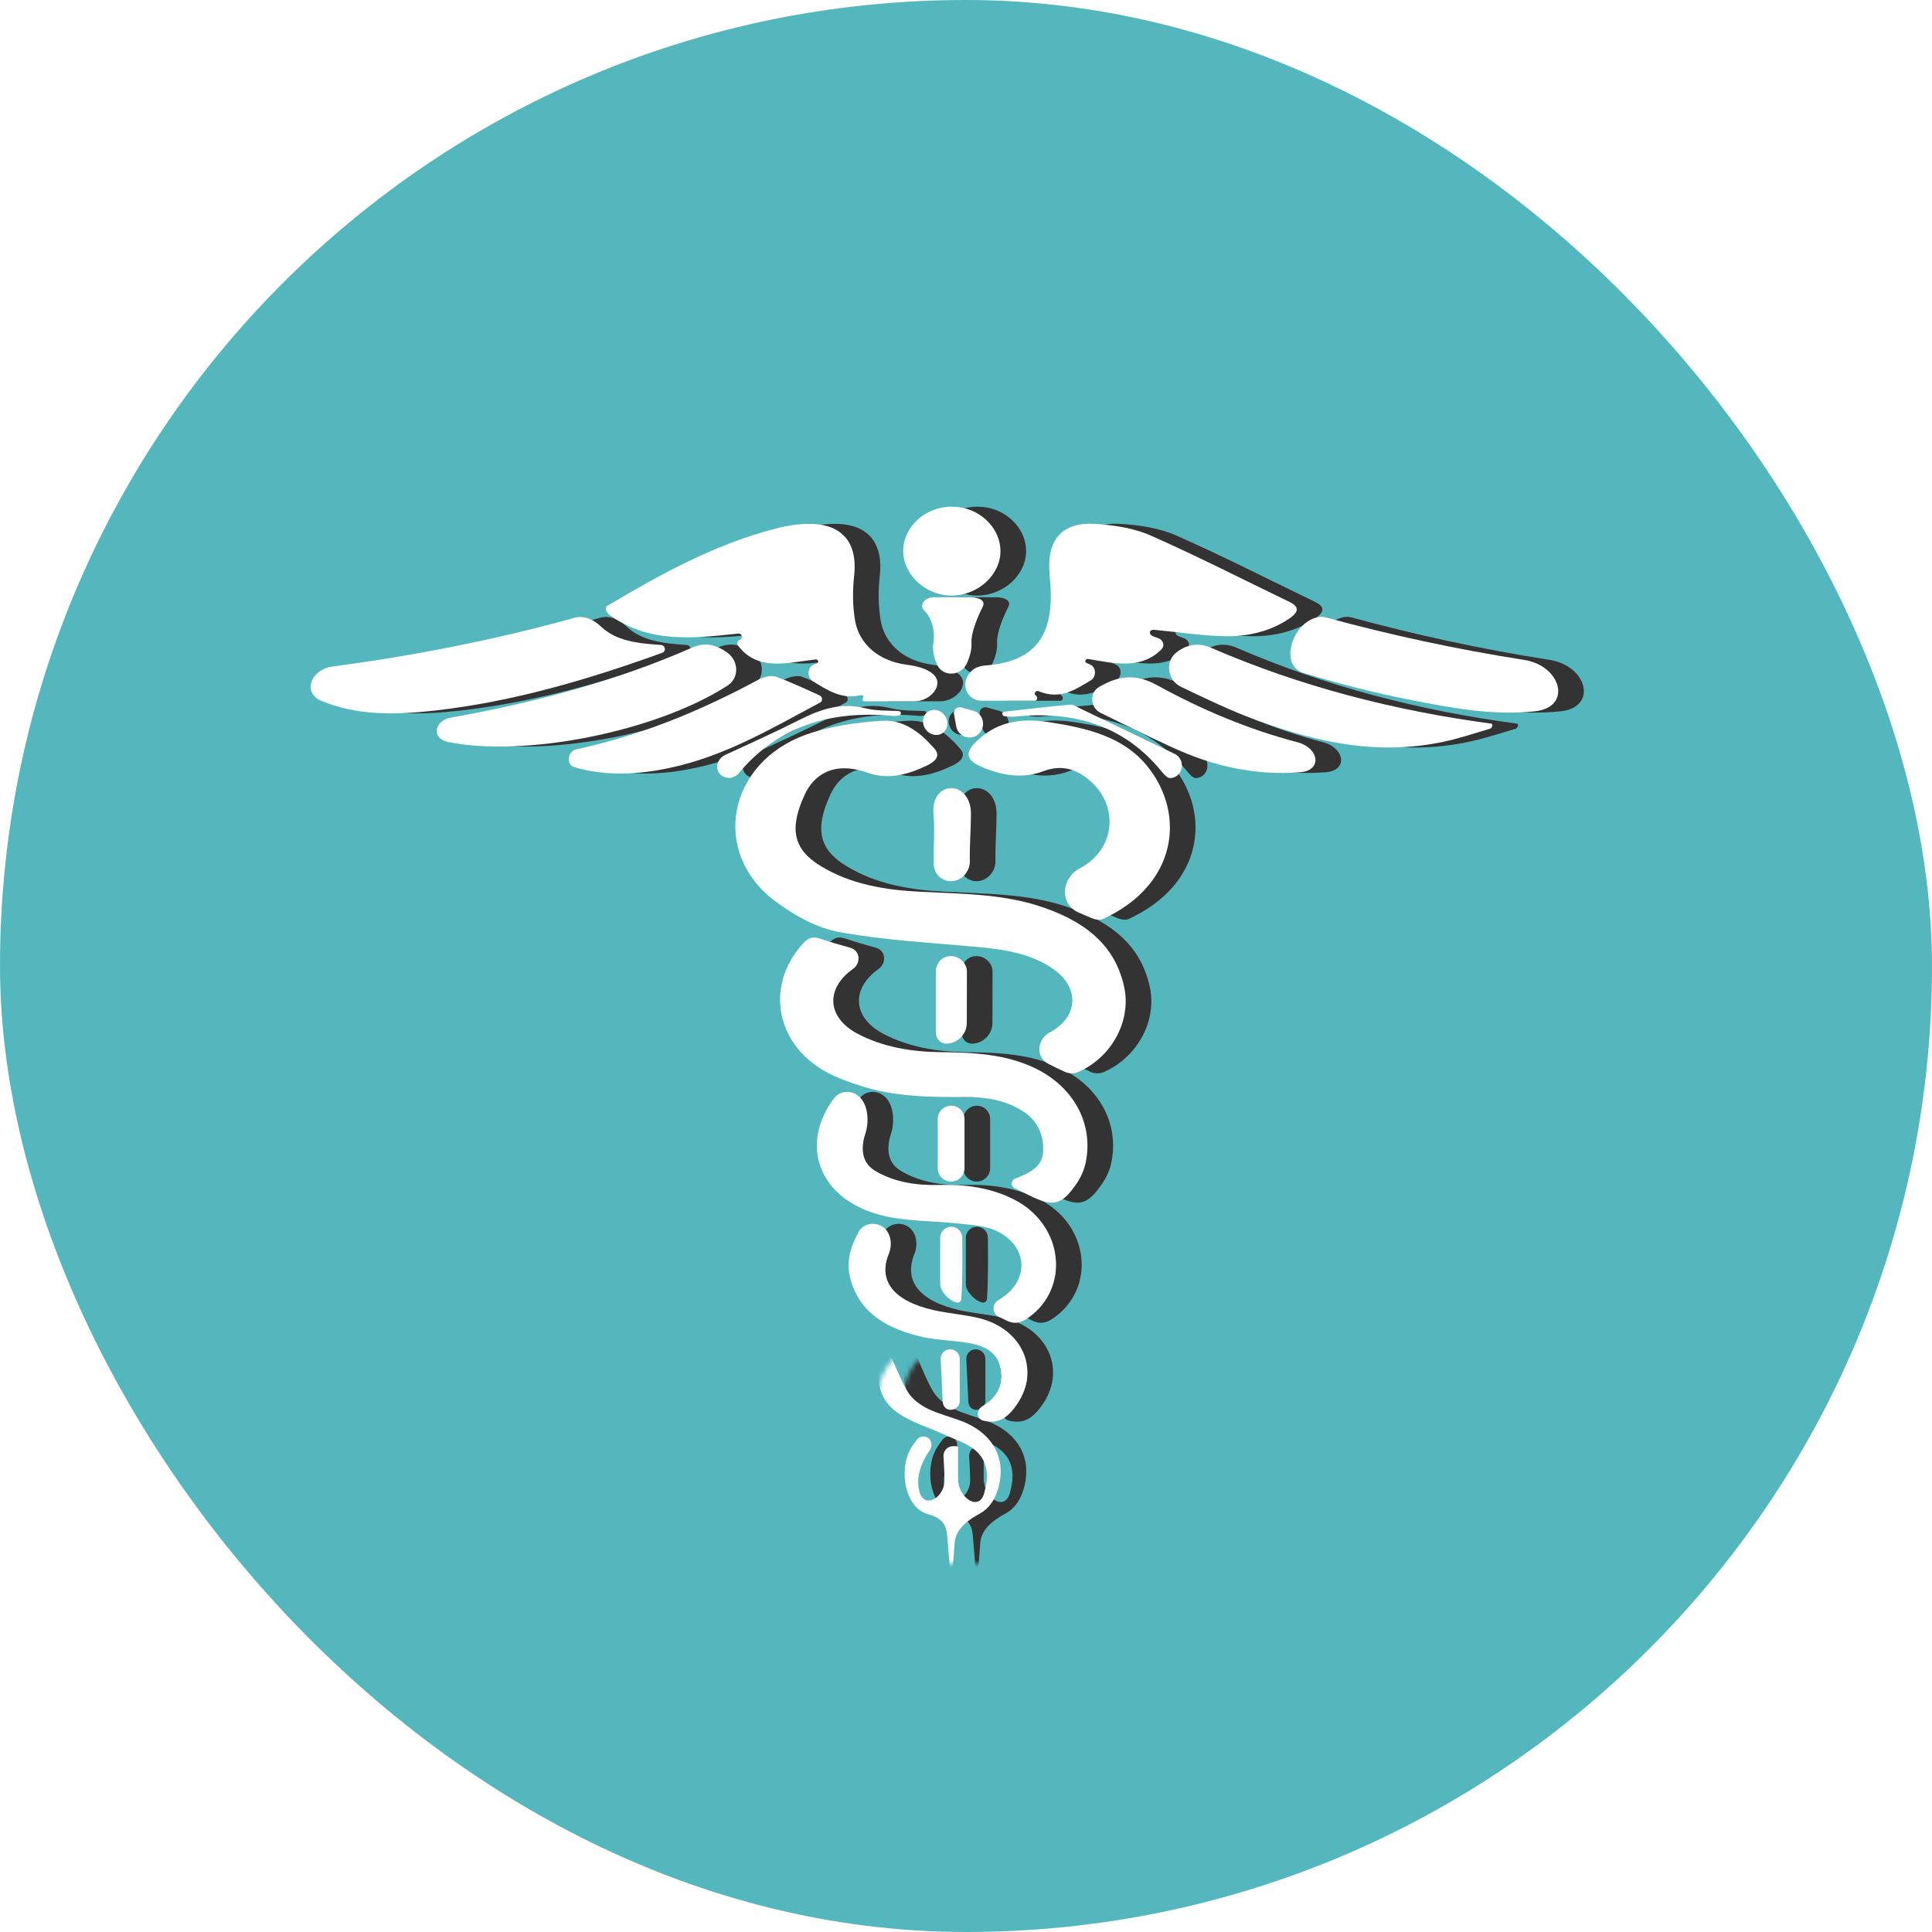 <svg width="408" height="408" viewBox="0 0 408 408" fill="none" xmlns="http://www.w3.org/2000/svg">
<rect width="408" height="408" rx="204" fill="#55B7BE"/>
<g filter="url(#filter0_d_646_443)">
<path d="M226.859 220.696C224.076 219.313 224.348 215.515 227.085 214.043V214.043C233.14 210.81 233.491 204.618 227.877 200.661C222.918 197.189 217.038 196.43 211.029 195.911C201.507 195.031 191.855 194.552 182.512 192.795C177.728 191.915 172.99 189.199 169.13 186.323C155.441 176.098 158.996 157.085 175.669 151.132C180.624 149.375 186.196 148.575 191.55 148.215C196.331 147.896 199.885 150.813 202.736 154.088C204.228 155.765 202.648 156.926 201.29 157.602C197.339 159.521 193.084 160.758 188.696 159.202C181.37 156.604 177.248 159.719 175.361 163.794C172.027 170.983 172.948 175.339 178.607 178.814C185.012 182.768 192.338 183.967 199.885 184.327C208.178 184.764 216.558 184.726 224.543 187.241C233.844 190.197 240.862 195.11 242.837 204.538C244.329 211.649 240.162 219.397 232.92 222.473C232.219 222.751 231.078 222.713 230.377 222.394C229.19 221.84 228.016 221.27 226.859 220.696Z" fill="#333333"/>
<path d="M223.989 142.308C223.928 142.541 223.896 142.706 224.104 142.828V142.828C224.591 143.114 224.535 143.979 223.97 143.979C220.001 143.979 216.308 143.979 212.63 143.979C210.136 143.979 208.549 141.377 209.582 139.107V139.107C210.37 137.468 211.554 136.671 213.704 136.512C225.201 135.673 227.569 128.722 227.306 120.853C227.26 118.937 226.956 116.979 226.998 115.06C227.085 109.388 230.377 106.234 236.607 106.633C240.6 106.872 244.809 107.513 248.364 109.069C258.323 113.462 267.975 118.417 277.76 123.13C280.302 124.367 279.164 125.607 277.672 126.643C273.767 129.28 269.159 130.399 264.42 130.361C259.332 130.278 254.243 129.481 249.155 129.003V129.003C248.037 128.918 247.918 130.004 248.971 130.393C249.344 130.53 249.715 130.667 250.085 130.804C251.06 131.164 251.432 132.357 250.706 133.101C246.472 137.437 240.792 136.125 235.172 135.151C234.924 135.108 234.68 135.292 234.62 135.537V135.537C234.569 135.74 234.68 135.929 234.873 136.012C235.132 136.124 235.392 136.236 235.653 136.349C236.938 136.904 236.962 138.965 235.758 139.679C232.43 141.654 229.319 143.867 224.718 141.957C224.418 141.832 224.07 141.993 223.989 142.308V142.308Z" fill="#333333"/>
<path d="M187.858 144.101C187.53 144.101 187.497 143.547 187.708 143.296V143.296C187.956 143.002 187.515 142.74 187.14 142.825C183.068 143.739 180.143 141.739 177.065 139.86C175.774 139.071 175.865 136.881 177.277 136.338C177.499 136.253 177.72 136.167 177.942 136.081C178.083 136.027 178.185 135.89 178.198 135.74V135.74C178.223 135.46 177.977 135.221 177.698 135.252C171.72 135.934 165.403 137.859 161.25 132.306C160.955 131.912 161.095 131.371 161.556 131.198V131.198C162.399 130.881 162.179 129.701 161.283 129.796C151.856 130.8 142.487 131.928 134.088 125.829C133.486 125.392 133.026 124.286 133.68 123.931V123.931C144.956 117.257 156.408 110.868 169.526 107.552C172.244 106.873 175.273 106.433 178.036 106.713C183.958 107.351 186.458 111.388 185.804 117.458C185.45 120.615 185.45 123.889 185.979 127.005C186.854 132.157 191.109 135.594 196.768 136.353C199.396 136.714 201.171 137.264 202.419 138.32C204.991 140.498 201.947 144.101 198.577 144.101C195.082 144.101 191.536 144.101 187.858 144.101Z" fill="#333333"/>
<path d="M184.972 196.145C187.06 196.718 187.304 199.372 185.538 200.623V200.623C179.616 204.857 180.099 210.928 186.55 214.324C191.943 217.158 197.956 218.118 204.098 218.198C210.941 218.278 217.742 218.558 224.014 221.594C232.086 225.509 236.345 233.177 234.72 241.365C234.412 242.962 233.711 244.563 232.79 245.921C229.544 250.634 227.789 250.953 222.61 248.357C221.68 247.886 220.735 247.429 219.713 246.946C218.844 246.535 218.867 245.277 219.759 244.92V244.92C222.568 243.804 225.464 242.564 225.681 239.407C225.944 235.973 224.718 232.817 221.472 230.7C217.742 228.264 213.4 227.626 209.012 227.664C201.507 227.706 194.051 227.585 186.9 225.228C184.792 224.549 182.687 223.79 180.757 222.831C169.306 217.158 166.718 204.338 175.01 195.232C176.107 194.033 176.982 193.672 178.74 194.272C180.782 194.969 182.862 195.566 184.972 196.145Z" fill="#333333"/>
<mask id="mask0_646_443" style="mask-type:luminance" maskUnits="userSpaceOnUse" x="66" y="125" width="83" height="23">
<path d="M66.073 136.139C66.073 130.054 71.007 125.12 77.092 125.12H137.386C143.472 125.12 148.406 130.054 148.406 136.139V136.139C148.406 142.225 143.472 147.159 137.386 147.159H77.092C71.007 147.159 66.073 142.225 66.073 136.139V136.139Z" fill="white"/>
</mask>
<g mask="url(#mask0_646_443)">
<path d="M73.224 143.987C69.168 142.226 71.16 137.349 75.543 136.769C93.079 134.448 110.071 131.084 126.789 126.45C128.771 125.9 130.807 126.857 132.289 128.282C135.536 131.405 140.117 131.87 145.011 132.207C145.914 132.269 146.15 133.514 145.306 133.841V133.841C129.733 139.475 113.851 144.188 97.136 146.066C89.064 146.984 80.9 147.185 73.224 143.987V143.987Z" fill="#333333"/>
</g>
<path d="M327.291 135.362C335.196 136.6 337.488 145.392 329.53 146.219V146.219C320.712 147.138 312.111 145.54 303.556 143.863C295.843 142.362 288.277 140.42 280.687 138.113C276.618 136.877 277.437 131.121 280.469 128.139V128.139C281.762 126.867 283.669 125.912 285.419 126.389C299.084 130.115 312.991 133.121 327.291 135.362Z" fill="#333333"/>
<path d="M233.258 188.738C229.125 186.965 229.479 181.487 233.448 179.374V179.374C240.995 175.458 241.829 166.113 235.466 160.76C232.657 158.365 229.544 157.444 225.814 158.843C221.559 160.441 217.434 159.841 213.399 158.244C209.186 156.567 208.924 154.969 212.125 152.093C216.292 148.337 221.163 147.62 226.868 148.497C234.982 149.737 242.75 151.574 247.793 157.925C255.865 168.029 253.981 182.929 238.316 190.08C237.703 190.358 236.695 190.198 236.036 189.921C235.108 189.529 234.182 189.135 233.258 188.738Z" fill="#333333"/>
<path d="M181.519 227.959C182.434 226.73 183.975 226.301 185.435 226.766V226.766C188.638 227.785 189.194 232.418 188.107 235.599C187.875 236.278 187.719 237 187.646 237.772C187.425 240.288 188.259 242.166 190.542 243.445C194.576 245.721 199.052 246.359 203.744 246.241C209.229 246.081 214.583 246.799 219.497 249.276C229.982 254.55 231.561 267.97 222.522 274.321C220.855 275.479 219.497 275.718 217.655 274.72C217.292 274.524 216.919 274.349 216.535 274.189C214.902 273.507 214.773 271.434 216.292 270.527V270.527C222.876 266.691 222.743 259.262 215.854 255.946C213.617 254.869 210.808 254.709 208.22 254.429C202.648 253.788 196.814 253.989 191.505 252.63C178.333 249.259 174.159 237.834 181.519 227.959Z" fill="#333333"/>
<path d="M159.083 133.879C161.456 135.666 161.523 139.2 159.024 140.805C143.74 150.626 116.006 155.984 100.002 152.683C96.431 151.947 97.097 148.155 100.691 147.539V147.539C118.281 144.385 135.438 139.87 151.669 132.722C154.391 131.523 156.845 132.24 159.083 133.879V133.879Z" fill="#333333"/>
<path d="M254.779 141.022C251.854 139.615 251.388 135.534 254.023 133.639V133.639C256.219 132.042 258.631 131.681 261.174 132.801C279.952 140.947 299.738 146.061 320.316 148.816V148.816C320.81 148.816 320.535 149.752 320.061 149.892C316.6 150.915 313.485 151.964 310.223 152.652C295.483 155.808 281.664 152.333 268.283 147.139C263.711 145.317 259.302 143.198 254.779 141.022Z" fill="#333333"/>
<path d="M237.824 146.532C235.635 145.452 235.423 142.303 237.528 141.067V141.067C241.562 138.71 245.163 138.149 249.855 140.748C259.137 145.847 268.909 149.99 279.428 152.757C283.998 153.959 284.709 158.713 279.997 159.081V159.081C270.346 159.84 261.349 157.723 252.839 153.769C247.854 151.499 242.97 149.07 237.824 146.532Z" fill="#333333"/>
<path d="M178.974 143.918C178.912 144.109 178.771 144.276 178.595 144.37C168.381 149.802 158.452 155.75 146.668 158.202C140.042 159.602 133.329 159.921 126.749 158.043V158.043C124.91 157.537 125.274 154.64 127.137 154.237C141.293 151.178 153.733 145.909 165.709 139.47C166.717 138.95 168.339 138.552 169.305 138.909C172.439 140.059 175.459 141.481 178.503 142.861C178.903 143.042 179.107 143.501 178.974 143.918V143.918Z" fill="#333333"/>
<path d="M186.773 256.098C187.566 254.673 189.37 254.122 190.92 254.631V254.631C193.361 255.432 194.078 258.421 193.108 260.8C190.792 266.481 194.123 270.766 202.607 272.681C205.807 273.402 209.141 273.6 212.3 274.4C221.384 276.715 225.069 285.263 220.285 292.415C218.125 295.622 216.14 296.766 213.054 296.003C211.57 295.637 211.55 293.742 212.871 292.973V292.973C216.117 291.056 217.48 288.219 216.646 284.667C215.942 281.548 213.309 280.232 210.283 279.674C207.037 279.074 203.703 279.074 200.498 278.395C193.085 276.756 187.03 273.52 185.012 266.132C184.06 262.53 184.981 259.317 186.773 256.098Z" fill="#333333"/>
<mask id="mask1_646_443" style="mask-type:luminance" maskUnits="userSpaceOnUse" x="190" y="278" width="28" height="49">
<path d="M190.542 292.021C190.542 284.594 196.563 278.573 203.99 278.573V278.573C211.417 278.573 217.437 284.594 217.437 292.021V313.082C217.437 320.509 211.417 326.53 203.99 326.53V326.53C196.563 326.53 190.542 320.509 190.542 313.082V292.021Z" fill="white"/>
</mask>
<g mask="url(#mask1_646_443)">
<path d="M191.418 282.549C192.678 277.782 194.513 285.783 197.133 289.96C197.986 291.32 199.419 292.547 201.419 293.533C203.57 294.569 205.982 295.169 208.22 296.007C215.154 298.565 218.138 304.157 216.117 310.63C215.395 312.953 214.159 314.655 212.291 315.664C209.774 317.024 207.221 318.943 207.016 321.797C206.902 323.374 206.789 324.942 206.666 326.517C206.652 326.703 206.498 326.846 206.312 326.846V326.846C206.127 326.846 205.971 326.704 205.955 326.519C205.834 325.069 205.711 323.622 205.59 322.172C205.324 319.417 205.72 316.898 201.332 315.741C196.727 314.503 195.102 306.832 197.648 302.081C198.033 301.38 198.517 300.734 199.047 300.031C199.517 299.408 200.367 299.176 201.086 299.479V299.479C202.16 299.931 202.445 301.308 201.774 302.261C199.5 305.49 198.821 308.718 199.65 311.242C200.786 314.705 204.956 312.156 204.886 308.512V308.512C204.857 306.88 204.761 305.247 204.661 303.56C204.591 302.388 205.523 301.402 206.697 301.402C206.829 301.402 206.958 301.402 207.084 301.402C207.336 301.402 207.737 301.428 207.737 301.68V301.68C207.737 303.891 207.737 306.093 207.737 308.308C207.737 312.285 212.106 315.244 213.221 311.427V311.427C214.188 308.111 214.275 304.635 211.249 302.161C209.449 300.682 206.903 299.923 204.669 298.883C201.29 297.327 197.473 296.25 194.622 294.091C190.805 291.215 190.276 286.822 191.418 282.549V282.549Z" fill="#333333"/>
</g>
<path d="M206.378 121.774C200.939 121.774 196.243 117.46 196.156 112.467C196.114 107.273 200.806 102.959 206.466 103C211.995 103 216.6 107.193 216.688 112.266C216.775 117.339 211.95 121.774 206.378 121.774Z" fill="#333333"/>
<path d="M210.226 177.797C210.277 180.058 208.489 182.089 206.228 182.089V182.089C204.198 182.089 202.606 180.444 202.606 178.415C202.606 177.838 202.606 177.265 202.606 176.697C202.606 173.78 202.823 170.866 202.561 167.948V167.948C201.861 160.663 210.467 160.569 210.458 167.887C210.454 171.156 210.15 174.478 210.226 177.797Z" fill="#333333"/>
<path d="M202.547 131.636C202.92 129.392 202.251 126.548 200.626 124.956V124.956C199.401 123.756 200.798 122.134 202.512 122.134C205.158 122.134 207.756 122.134 210.332 122.134C211.936 122.134 213.669 122.71 212.946 124.142V124.142C211.913 126.187 210.45 129.545 210.568 131.834C210.632 133.074 210.313 134.487 209.616 136.044C208.373 138.821 204.506 139.06 203.266 136.282C202.549 134.674 202.305 133.093 202.547 131.636Z" fill="#333333"/>
<path d="M209.583 212.011C209.582 214.435 207.618 216.4 205.194 216.4V216.4V216.4C203.972 216.4 203.044 215.264 203.044 214.042C203.044 209.753 203.044 205.505 203.044 201.186C203.044 199.375 204.381 197.907 206.191 197.907V197.907C208.011 197.907 209.614 199.389 209.605 201.208C209.589 204.769 209.584 208.335 209.583 212.011Z" fill="#333333"/>
<path d="M217.089 146.748C217.079 146.491 217.277 146.32 217.533 146.292C222.121 145.784 226.71 145.21 231.298 144.824C232.044 144.744 232.878 145.302 233.624 145.662C240.146 148.785 246.647 151.91 253.448 155.187C255.935 156.386 255.289 160.212 252.531 160.319V160.319C251.918 160.361 251.085 159.363 250.559 158.722C242.75 149.256 232.219 146.019 219.671 147.339C218.979 147.406 218.254 147.307 217.551 147.247C217.306 147.227 217.099 146.994 217.089 146.748V146.748Z" fill="#333333"/>
<path d="M195.665 146.648C195.655 146.869 195.48 147.042 195.262 147.08C194.814 147.158 194.366 147.243 193.918 147.18C180.67 145.94 169.568 149.457 161.366 159.363C160.925 159.883 159.962 160.32 159.304 160.282V160.282C156.346 160.063 155.989 156.59 158.687 155.36C163.898 152.985 169.097 150.611 174.177 148.057C178.694 145.781 182.995 144.263 188.216 145.583C190.437 146.145 192.851 146.037 195.205 146.156C195.468 146.169 195.677 146.385 195.665 146.648V146.648Z" fill="#333333"/>
<path d="M203.44 232.334C203.44 230.771 204.738 229.504 206.301 229.504V229.504C207.864 229.504 209.099 230.771 209.099 232.334C209.099 235.797 209.099 239.209 209.099 242.69C209.099 244.252 207.831 245.519 206.268 245.519V245.519C204.705 245.519 203.44 244.253 203.44 242.69C203.44 239.26 203.44 235.848 203.44 232.334Z" fill="#333333"/>
<path d="M203.965 257.394C203.965 256.11 205.023 255.068 206.307 255.068V255.068C207.591 255.068 208.616 256.109 208.623 257.394C208.646 261.71 208.702 265.973 208.44 270.207V270.207C208.273 272.569 203.965 269.54 203.965 267.173C203.965 263.799 203.965 260.621 203.965 257.394Z" fill="#333333"/>
<path d="M208.09 291.929C208.09 292.924 207.155 293.73 206.161 293.73V293.73C205.202 293.73 204.539 292.978 204.492 292.021C204.346 289.035 204.215 286.099 204.069 283.06C204.013 281.911 204.911 280.948 206.061 280.948V280.948C207.172 280.948 208.09 281.848 208.09 282.959C208.09 285.89 208.09 288.858 208.09 291.929Z" fill="#333333"/>
<path d="M207.236 145.684C207.55 145.388 207.989 145.289 208.405 145.402C209.24 145.628 210.076 145.855 210.928 146.088C213.242 146.72 213.767 149.769 211.839 151.198V151.198C210.132 152.463 207.72 151.488 207.346 149.396C207.189 148.511 207.035 147.64 206.883 146.768C206.814 146.373 206.945 145.96 207.236 145.684V145.684Z" fill="#333333"/>
<path d="M202.162 145.968C203.969 145.535 205.756 147.345 205.455 149.179V149.179C205.144 151.078 203.121 151.797 201.553 150.681V150.681C199.732 149.386 199.989 146.489 202.162 145.968V145.968Z" fill="#333333"/>
<path d="M221.448 220.696C218.664 219.313 218.936 215.514 221.675 214.043V214.043C227.726 210.81 228.08 204.618 222.463 200.661C217.504 197.189 211.627 196.43 205.614 195.911C196.096 195.031 186.444 194.552 177.098 192.795C172.317 191.915 167.579 189.199 163.716 186.323C150.03 176.098 153.581 157.085 170.255 151.132C175.213 149.375 180.785 148.575 186.136 148.215C190.92 147.896 194.471 150.813 197.325 154.088C198.817 155.765 197.238 156.926 195.875 157.602C191.929 159.521 187.67 160.758 183.286 159.202C175.959 156.604 171.834 159.719 169.946 163.794C166.612 170.983 167.534 175.339 173.193 178.814C179.598 182.768 186.924 183.967 194.471 184.327C202.764 184.764 211.144 184.726 219.129 187.241C228.43 190.197 235.448 195.11 237.423 204.538C238.915 211.649 234.748 219.397 227.509 222.473C226.805 222.751 225.667 222.713 224.963 222.394C223.777 221.84 222.605 221.271 221.448 220.696Z" fill="white"/>
<path d="M218.574 142.308C218.514 142.541 218.481 142.706 218.689 142.828V142.828C219.177 143.114 219.121 143.979 218.556 143.979C214.589 143.979 210.895 143.979 207.215 143.979C204.721 143.979 203.135 141.377 204.168 139.107V139.107C204.956 137.468 206.143 136.671 208.293 136.512C219.787 135.673 222.154 128.722 221.892 120.853C221.85 118.937 221.541 116.979 221.583 115.06C221.675 109.388 224.963 106.234 231.193 106.633C235.185 106.872 239.398 107.513 242.953 109.069C252.909 113.462 262.561 118.417 272.345 123.13C274.891 124.367 273.75 125.607 272.258 126.643C268.353 129.28 263.748 130.399 259.01 130.361C253.918 130.278 248.829 129.481 243.741 129.003V129.003C242.624 128.918 242.506 130.004 243.557 130.392C243.93 130.53 244.303 130.668 244.673 130.804C245.647 131.164 246.018 132.356 245.294 133.098C241.059 137.438 235.377 136.124 229.755 135.151C229.508 135.108 229.267 135.29 229.208 135.534V135.534C229.157 135.738 229.268 135.93 229.461 136.013C229.724 136.126 229.987 136.24 230.252 136.354C231.533 136.908 231.557 138.961 230.356 139.673C227.024 141.65 223.91 143.869 219.303 141.957C219.003 141.832 218.656 141.993 218.574 142.308V142.308Z" fill="white"/>
<path d="M182.445 144.101C182.117 144.101 182.083 143.548 182.294 143.297V143.297C182.542 143.003 182.101 142.741 181.725 142.825C177.659 143.737 174.736 141.744 171.662 139.866C170.368 139.075 170.46 136.879 171.875 136.334C172.093 136.25 172.31 136.166 172.528 136.081C172.669 136.026 172.772 135.89 172.786 135.74V135.74C172.813 135.459 172.565 135.22 172.284 135.252C166.306 135.934 159.988 137.86 155.835 132.306C155.541 131.912 155.681 131.371 156.142 131.198V131.198C156.984 130.882 156.764 129.701 155.869 129.797C146.441 130.8 137.074 131.927 128.676 125.83C128.074 125.393 127.613 124.282 128.269 123.931V123.931C139.542 117.257 150.993 110.868 164.112 107.552C166.833 106.873 169.859 106.433 172.622 106.713C178.547 107.351 181.048 111.388 180.389 117.458C180.039 120.615 180.039 123.889 180.565 127.005C181.444 132.157 185.698 135.594 191.358 136.353C193.976 136.712 195.747 137.26 196.994 138.31C199.578 140.486 196.528 144.101 193.151 144.101C189.659 144.101 186.117 144.101 182.445 144.101Z" fill="white"/>
<path d="M179.561 196.146C181.647 196.718 181.892 199.372 180.127 200.623V200.623C174.201 204.857 174.685 210.928 181.135 214.324C186.532 217.158 192.542 218.118 198.684 218.198C205.527 218.278 212.328 218.558 218.604 221.594C226.676 225.509 230.931 233.177 229.306 241.365C229.001 242.962 228.297 244.563 227.376 245.921C224.13 250.634 222.375 250.953 217.199 248.357C216.269 247.886 215.323 247.429 214.299 246.945C213.43 246.535 213.453 245.277 214.345 244.92V244.92C217.154 243.804 220.05 242.564 220.27 239.407C220.533 235.973 219.304 232.817 216.058 230.7C212.328 228.264 207.985 227.626 203.597 227.664C196.096 227.706 188.637 227.585 181.486 225.228C179.381 224.549 177.273 223.79 175.343 222.831C163.892 217.158 161.304 204.338 169.596 195.232C170.692 194.033 171.571 193.672 173.326 194.272C175.369 194.969 177.45 195.566 179.561 196.146Z" fill="white"/>
<mask id="mask2_646_443" style="mask-type:luminance" maskUnits="userSpaceOnUse" x="60" y="125" width="84" height="23">
<path d="M60.659 136.139C60.659 130.054 65.592 125.12 71.678 125.12H132.007C138.093 125.12 143.026 130.054 143.026 136.139V136.139C143.026 142.225 138.093 147.159 132.007 147.159H71.678C65.592 147.159 60.659 142.225 60.659 136.139V136.139Z" fill="white"/>
</mask>
<g mask="url(#mask2_646_443)">
<path d="M67.81 143.987C63.754 142.226 65.746 137.349 70.129 136.769C87.665 134.448 104.657 131.084 121.378 126.45C123.36 125.9 125.396 126.858 126.879 128.284C130.124 131.405 134.705 131.87 139.601 132.207C140.503 132.269 140.739 133.514 139.896 133.841V133.841C124.319 139.475 108.437 144.188 91.722 146.066C83.65 146.984 75.49 147.185 67.81 143.987V143.987Z" fill="white"/>
</g>
<path d="M321.877 135.361C329.782 136.6 332.074 145.393 324.116 146.219V146.219C315.298 147.138 306.697 145.54 298.145 143.863C290.431 142.362 282.865 140.42 275.276 138.114C271.206 136.877 272.026 131.121 275.058 128.139V128.139C276.352 126.867 278.258 125.912 280.009 126.389C293.673 130.115 307.578 133.121 321.877 135.361Z" fill="white"/>
<path d="M227.844 188.738C223.712 186.965 224.067 181.488 228.035 179.374V179.374C235.581 175.458 236.415 166.113 230.052 160.76C227.247 158.365 224.13 157.444 220.4 158.843C216.145 160.441 212.02 159.841 207.985 158.244C203.773 156.567 203.51 154.969 206.714 152.093C210.882 148.337 215.749 147.62 221.454 148.497C229.572 149.737 237.336 151.574 242.382 157.925C250.454 168.029 248.567 182.929 232.906 190.08C232.289 190.358 231.281 190.198 230.623 189.921C229.694 189.529 228.768 189.135 227.844 188.738Z" fill="white"/>
<path d="M176.107 227.959C177.023 226.731 178.564 226.301 180.024 226.766V226.766C183.227 227.786 183.783 232.416 182.694 235.596C182.461 236.276 182.304 236.999 182.231 237.772C182.011 240.288 182.844 242.166 185.128 243.445C189.162 245.721 193.638 246.359 198.334 246.241C203.818 246.081 209.169 246.799 214.082 249.276C224.567 254.55 226.147 267.97 217.112 274.321C215.445 275.479 214.082 275.718 212.24 274.72C211.879 274.524 211.507 274.35 211.124 274.19C209.49 273.506 209.36 271.433 210.881 270.527V270.527C217.462 266.691 217.329 259.262 210.44 255.946C208.202 254.869 205.397 254.709 202.809 254.429C197.238 253.788 191.4 253.989 186.091 252.63C172.923 249.259 168.749 237.834 176.107 227.959Z" fill="white"/>
<path d="M153.669 133.879C156.042 135.666 156.11 139.201 153.611 140.807C138.325 150.627 110.592 155.984 94.588 152.683C91.018 151.947 91.683 148.155 95.277 147.539V147.539C112.871 144.385 130.024 139.87 146.256 132.722C148.977 131.523 151.431 132.24 153.669 133.879V133.879Z" fill="white"/>
<path d="M249.368 141.023C246.442 139.616 245.976 135.535 248.612 133.639V133.639C250.805 132.042 253.217 131.681 255.763 132.801C274.541 140.947 294.328 146.061 314.902 148.816V148.816C315.397 148.816 315.122 149.752 314.647 149.892C311.186 150.915 308.071 151.964 304.813 152.652C290.069 155.808 276.25 152.333 262.869 147.139C258.297 145.317 253.89 143.198 249.368 141.023Z" fill="white"/>
<path d="M232.411 146.532C230.221 145.452 230.011 142.306 232.114 141.067V141.067C236.152 138.71 239.749 138.149 244.442 140.748C253.725 145.846 263.497 149.989 274.014 152.756C278.587 153.959 279.297 158.713 274.583 159.081V159.081C264.932 159.84 255.939 157.723 247.425 153.769C242.441 151.499 237.557 149.07 232.411 146.532Z" fill="white"/>
<path d="M173.559 143.921C173.498 144.11 173.358 144.276 173.182 144.369C162.969 149.802 153.039 155.75 141.254 158.202C134.629 159.602 127.919 159.921 121.335 158.043V158.043C119.497 157.536 119.86 154.64 121.724 154.237C135.879 151.178 148.319 145.909 160.295 139.47C161.304 138.95 162.928 138.552 163.891 138.909C167.025 140.059 170.043 141.48 173.09 142.86C173.49 143.041 173.693 143.503 173.559 143.921V143.921Z" fill="white"/>
<path d="M181.359 256.1C182.152 254.674 183.958 254.123 185.508 254.631V254.631C187.95 255.432 188.666 258.421 187.696 260.802C185.38 266.481 188.709 270.766 197.192 272.681C200.396 273.402 203.73 273.6 206.889 274.4C215.97 276.715 219.654 285.263 214.874 292.415C212.712 295.622 210.728 296.766 207.643 296.004C206.158 295.636 206.137 293.741 207.46 292.973V292.973C210.706 291.056 212.065 288.219 211.232 284.667C210.528 281.548 207.898 280.232 204.868 279.674C201.622 279.074 198.288 279.074 195.087 278.395C187.67 276.756 181.619 273.52 179.598 266.132C178.645 262.53 179.568 259.318 181.359 256.1Z" fill="white"/>
<mask id="mask3_646_443" style="mask-type:luminance" maskUnits="userSpaceOnUse" x="185" y="278" width="28" height="49">
<path d="M185.163 292.021C185.163 284.594 191.183 278.573 198.61 278.573V278.573C206.037 278.573 212.058 284.594 212.058 292.021V313.082C212.058 320.509 206.037 326.53 198.61 326.53V326.53C191.183 326.53 185.163 320.509 185.163 313.082V292.021Z" fill="white"/>
</mask>
<g mask="url(#mask3_646_443)">
<path d="M186.003 282.549C187.267 277.782 189.101 285.784 191.722 289.961C192.575 291.32 194.008 292.547 196.009 293.533C198.159 294.569 200.572 295.169 202.809 296.007C209.74 298.565 212.724 304.157 210.707 310.63C209.984 312.953 208.746 314.656 206.878 315.665C204.361 317.024 201.809 318.941 201.604 321.795C201.491 323.372 201.378 324.941 201.256 326.517C201.241 326.702 201.085 326.846 200.898 326.846V326.846C200.713 326.846 200.56 326.704 200.544 326.519C200.42 325.069 200.296 323.622 200.176 322.172C199.913 319.417 200.306 316.898 195.921 315.741C191.312 314.503 189.691 306.832 192.233 302.081C192.619 301.38 193.105 300.733 193.636 300.03C194.106 299.408 194.955 299.177 195.674 299.479V299.479C196.746 299.931 197.031 301.307 196.361 302.258C194.087 305.488 193.408 308.716 194.237 311.241C195.373 314.703 199.541 312.156 199.472 308.512V308.512C199.442 306.877 199.347 305.241 199.246 303.551C199.176 302.384 200.105 301.402 201.274 301.402C201.411 301.402 201.544 301.402 201.674 301.402C201.925 301.402 202.326 301.429 202.326 301.68V301.68C202.326 303.891 202.326 306.094 202.326 308.309C202.326 312.285 206.69 315.242 207.81 311.427V311.427C208.773 308.111 208.861 304.635 205.835 302.161C204.035 300.682 201.493 299.923 199.255 298.883C195.875 297.327 192.058 296.25 189.208 294.091C185.39 291.215 184.865 286.822 186.003 282.549V282.549Z" fill="white"/>
</g>
<path d="M200.964 121.774C195.525 121.774 190.829 117.46 190.741 112.467C190.699 107.273 195.392 102.959 201.051 103C206.581 103 211.186 107.193 211.274 112.266C211.361 117.339 206.535 121.774 200.964 121.774Z" fill="white"/>
<path d="M204.813 177.798C204.864 180.058 203.077 182.089 200.816 182.089V182.089C198.786 182.089 197.192 180.443 197.192 178.414C197.192 177.837 197.192 177.265 197.192 176.697C197.192 173.78 197.413 170.866 197.147 167.948V167.948C196.452 160.663 205.053 160.569 205.045 167.887C205.042 171.156 204.738 174.478 204.813 177.798Z" fill="white"/>
<path d="M197.135 131.639C197.508 129.394 196.837 126.548 195.212 124.956V124.956C193.987 123.756 195.384 122.134 197.099 122.134C199.744 122.134 202.342 122.134 204.918 122.134C206.522 122.134 208.254 122.71 207.532 124.142V124.142C206.499 126.187 205.037 129.545 205.155 131.834C205.22 133.074 204.9 134.488 204.203 136.046C202.959 138.822 199.092 139.06 197.853 136.282C197.137 134.675 196.894 133.095 197.135 131.639Z" fill="white"/>
<path d="M204.169 212.011C204.168 214.435 202.204 216.4 199.78 216.4V216.4V216.4C198.558 216.4 197.63 215.264 197.63 214.042C197.63 209.753 197.63 205.505 197.63 201.186C197.63 199.375 198.968 197.907 200.779 197.907V197.907C202.598 197.907 204.2 199.389 204.191 201.208C204.175 204.769 204.17 208.335 204.169 212.011Z" fill="white"/>
<path d="M211.676 146.75C211.665 146.492 211.864 146.32 212.121 146.292C216.708 145.784 221.296 145.21 225.884 144.824C226.63 144.744 227.463 145.302 228.209 145.662C234.734 148.785 241.235 151.91 248.037 155.188C250.523 156.386 249.878 160.212 247.12 160.319V160.319C246.504 160.361 245.67 159.363 245.145 158.722C237.336 149.256 226.805 146.019 214.257 147.339C213.564 147.406 212.841 147.306 212.138 147.247C211.893 147.227 211.686 146.996 211.676 146.75V146.75Z" fill="white"/>
<path d="M190.254 146.65C190.242 146.87 190.067 147.042 189.85 147.08C189.401 147.158 188.952 147.243 188.503 147.18C175.255 145.94 164.157 149.457 155.952 159.363C155.514 159.883 154.548 160.32 153.89 160.282V160.282C150.933 160.063 150.575 156.59 153.273 155.36C158.484 152.985 163.683 150.611 168.763 148.057C173.28 145.781 177.581 144.263 182.802 145.583C185.022 146.145 187.438 146.037 189.792 146.156C190.056 146.169 190.267 146.386 190.254 146.65V146.65Z" fill="white"/>
<path d="M198.026 232.334C198.026 230.771 199.325 229.504 200.888 229.504V229.504C202.451 229.504 203.685 230.771 203.685 232.334C203.685 235.797 203.685 239.209 203.685 242.69C203.685 244.252 202.418 245.519 200.855 245.519V245.519C199.292 245.519 198.026 244.253 198.026 242.69C198.026 239.26 198.026 235.848 198.026 232.334Z" fill="white"/>
<path d="M198.551 257.394C198.551 256.11 199.609 255.068 200.893 255.068V255.068C202.178 255.068 203.202 256.109 203.209 257.394C203.232 261.71 203.288 265.973 203.026 270.207V270.207C202.872 272.57 198.551 269.54 198.551 267.172C198.551 263.798 198.551 260.621 198.551 257.394Z" fill="white"/>
<path d="M202.676 291.93C202.676 292.924 201.741 293.73 200.747 293.73V293.73C199.789 293.73 199.128 292.98 199.081 292.023C198.933 289.037 198.802 286.1 198.655 283.06C198.599 281.911 199.498 280.948 200.649 280.948V280.948C201.759 280.948 202.676 281.848 202.676 282.959C202.676 285.891 202.676 288.859 202.676 291.93Z" fill="white"/>
<path d="M201.824 145.683C202.138 145.387 202.578 145.289 202.994 145.401C203.829 145.628 204.665 145.855 205.518 146.088C207.831 146.72 208.355 149.768 206.428 151.195V151.195C204.721 152.461 202.307 151.484 201.933 149.391C201.775 148.509 201.622 147.641 201.47 146.771C201.4 146.374 201.531 145.959 201.824 145.683V145.683Z" fill="white"/>
<path d="M196.745 145.969C198.554 145.536 200.343 147.348 200.042 149.183V149.183C199.731 151.082 197.708 151.797 196.14 150.682V150.682C194.32 149.386 194.572 146.49 196.745 145.969V145.969Z" fill="white"/>
</g>
<defs>
<filter id="filter0_d_646_443" x="61.605" y="103" width="276.874" height="231.53" filterUnits="userSpaceOnUse" color-interpolation-filters="sRGB">
<feFlood flood-opacity="0" result="BackgroundImageFix"/>
<feColorMatrix in="SourceAlpha" type="matrix" values="0 0 0 0 0 0 0 0 0 0 0 0 0 0 0 0 0 0 127 0" result="hardAlpha"/>
<feOffset dy="4"/>
<feGaussianBlur stdDeviation="2"/>
<feComposite in2="hardAlpha" operator="out"/>
<feColorMatrix type="matrix" values="0 0 0 0 0 0 0 0 0 0 0 0 0 0 0 0 0 0 0.25 0"/>
<feBlend mode="normal" in2="BackgroundImageFix" result="effect1_dropShadow_646_443"/>
<feBlend mode="normal" in="SourceGraphic" in2="effect1_dropShadow_646_443" result="shape"/>
</filter>
</defs>
</svg>
